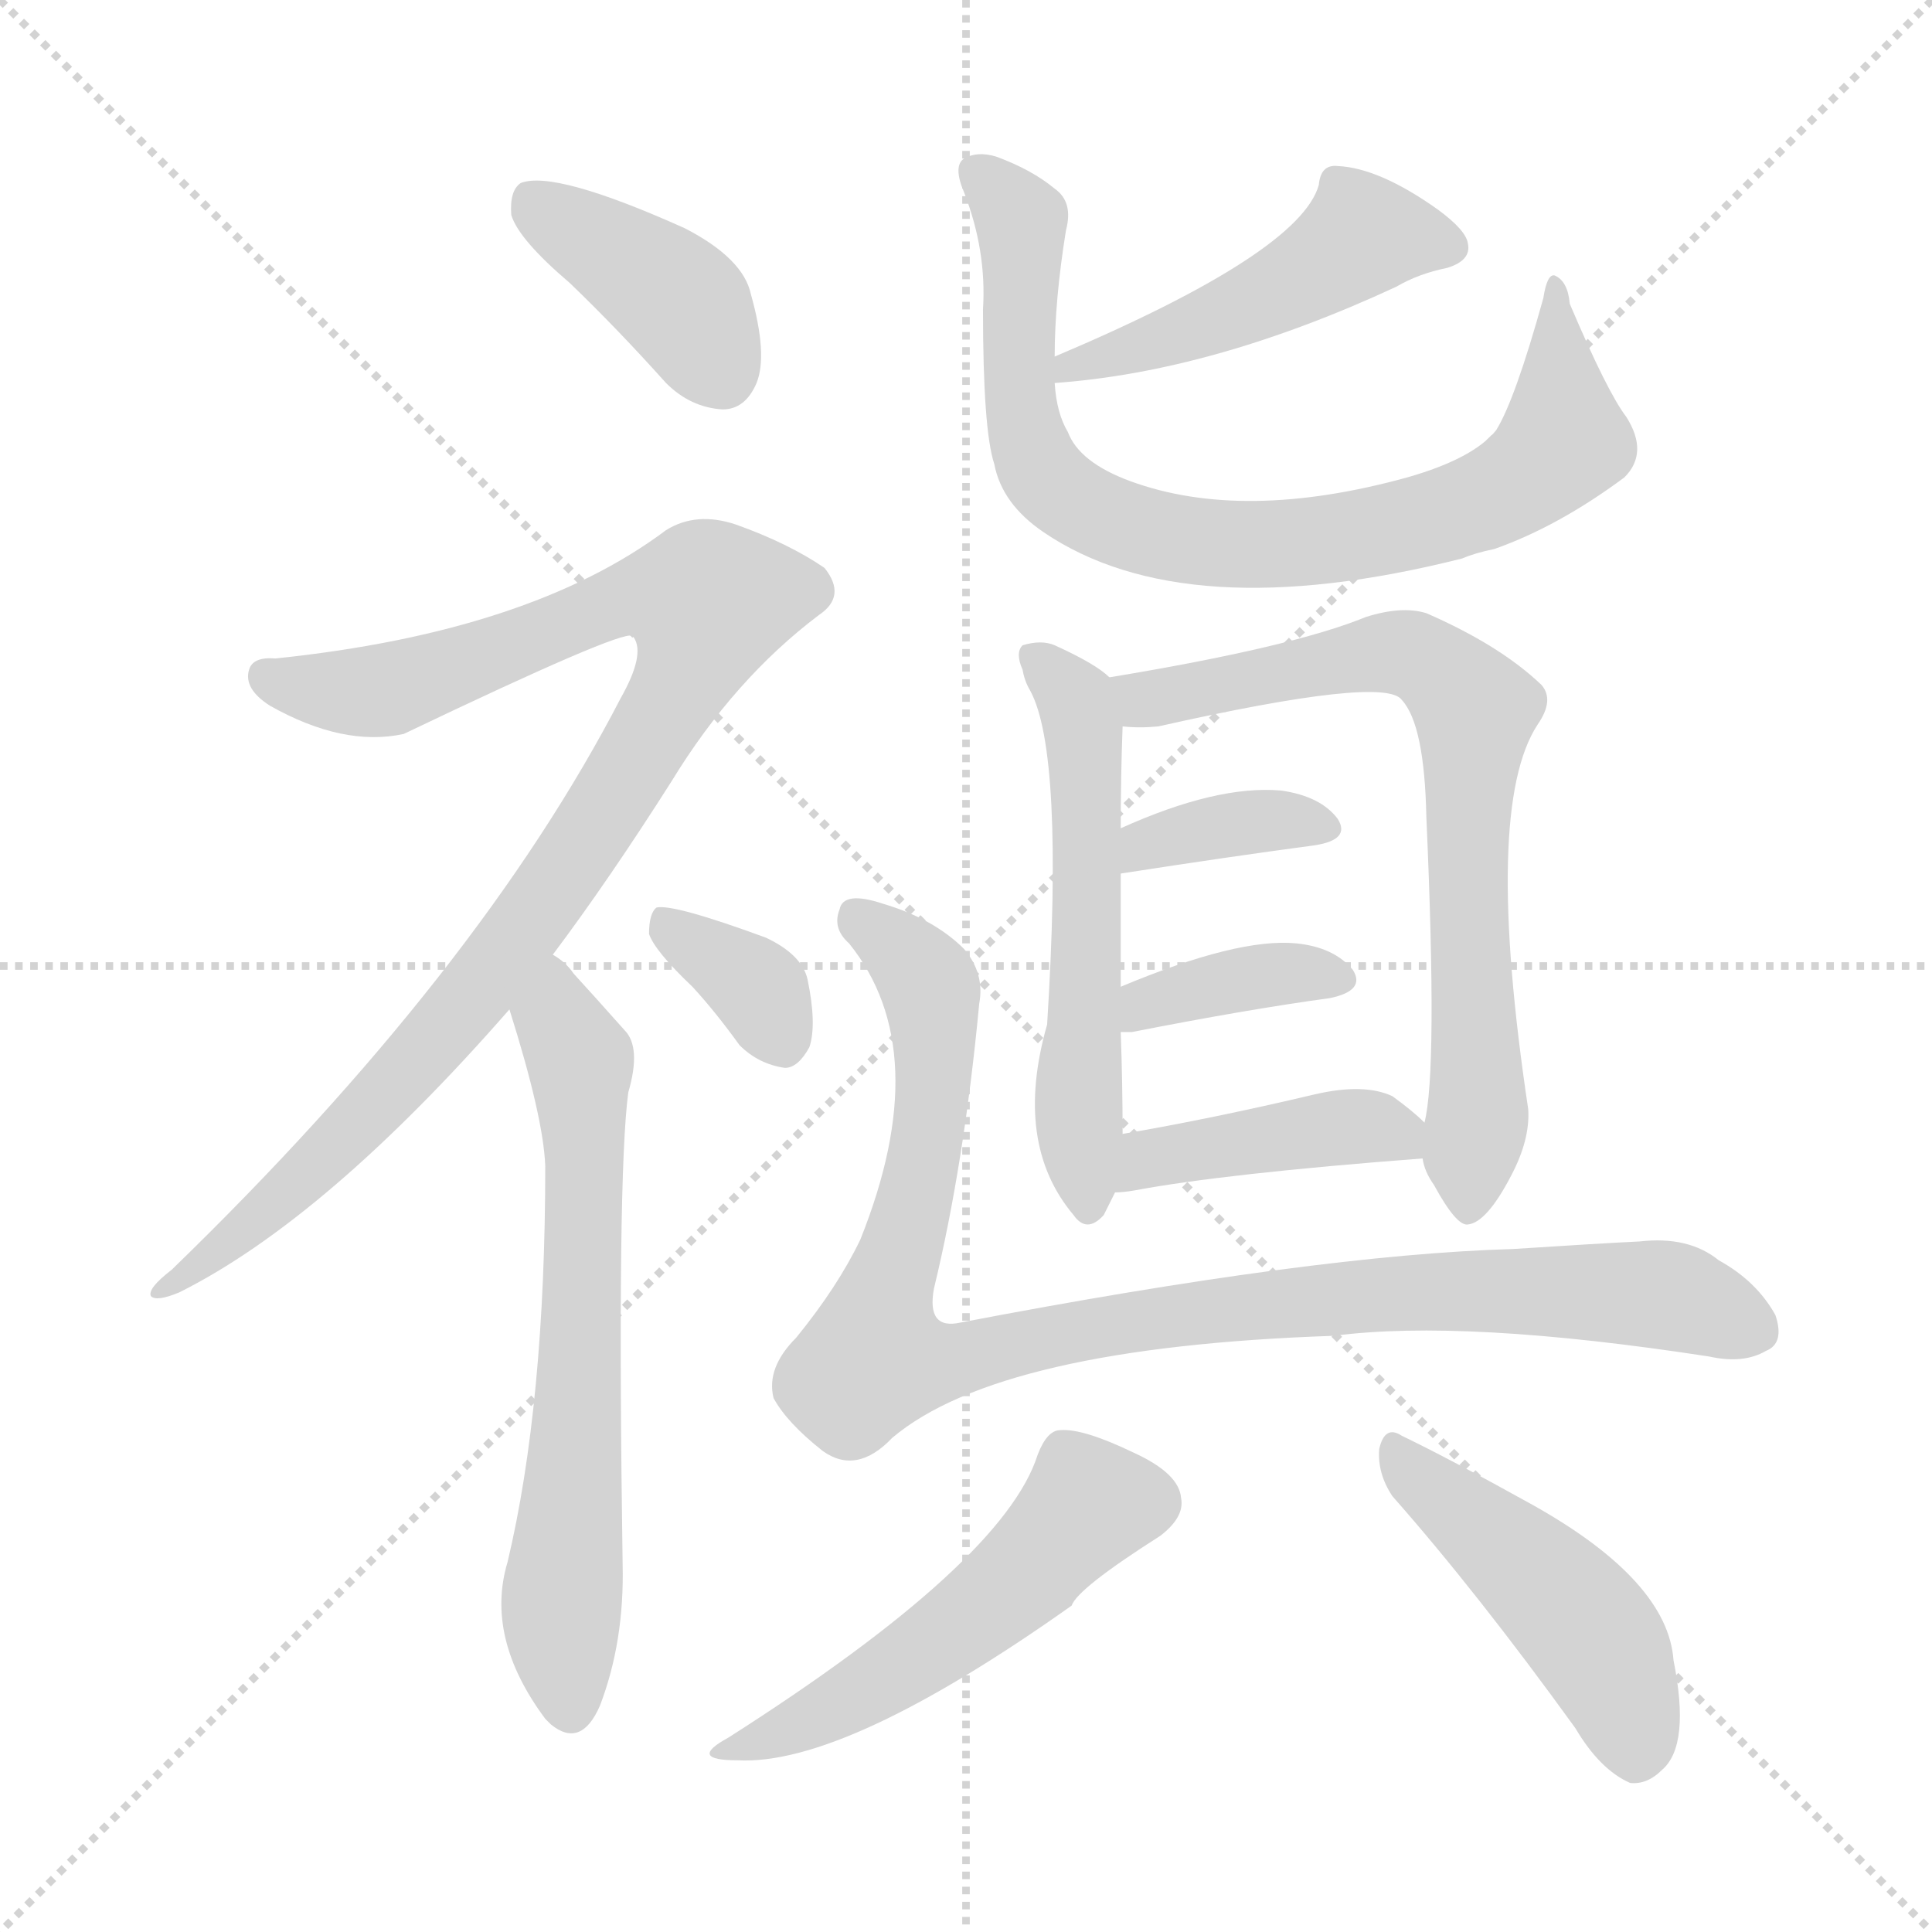 <svg version="1.1" viewBox="0 0 1024 1024" xmlns="http://www.w3.org/2000/svg">
  <g stroke="lightgray" stroke-dasharray="1,1" stroke-width="1" transform="scale(4, 4)">
    <line x1="0" y1="0" x2="256" y2="256"></line>
    <line x1="256" y1="0" x2="0" y2="256"></line>
    <line x1="128" y1="0" x2="128" y2="256"></line>
    <line x1="0" y1="128" x2="256" y2="128"></line>
  </g>
  <g transform="scale(1, -1) translate(0, -900)">
    <style type="text/css">
      
        @keyframes keyframes0 {
          from {
            stroke: blue;
            stroke-dashoffset: 396;
            stroke-width: 128;
          }
          56% {
            animation-timing-function: step-end;
            stroke: blue;
            stroke-dashoffset: 0;
            stroke-width: 128;
          }
          to {
            stroke: white;
            stroke-width: 1024;
          }
        }
        #make-me-a-hanzi-animation-0 {
          animation: keyframes0 0.572s both;
          animation-delay: 0s;
          animation-timing-function: linear;
        }
      
        @keyframes keyframes1 {
          from {
            stroke: blue;
            stroke-dashoffset: 967;
            stroke-width: 128;
          }
          76% {
            animation-timing-function: step-end;
            stroke: blue;
            stroke-dashoffset: 0;
            stroke-width: 128;
          }
          to {
            stroke: white;
            stroke-width: 1024;
          }
        }
        #make-me-a-hanzi-animation-1 {
          animation: keyframes1 1.037s both;
          animation-delay: 0.572s;
          animation-timing-function: linear;
        }
      
        @keyframes keyframes2 {
          from {
            stroke: blue;
            stroke-dashoffset: 648;
            stroke-width: 128;
          }
          68% {
            animation-timing-function: step-end;
            stroke: blue;
            stroke-dashoffset: 0;
            stroke-width: 128;
          }
          to {
            stroke: white;
            stroke-width: 1024;
          }
        }
        #make-me-a-hanzi-animation-2 {
          animation: keyframes2 0.777s both;
          animation-delay: 1.609s;
          animation-timing-function: linear;
        }
      
        @keyframes keyframes3 {
          from {
            stroke: blue;
            stroke-dashoffset: 347;
            stroke-width: 128;
          }
          53% {
            animation-timing-function: step-end;
            stroke: blue;
            stroke-dashoffset: 0;
            stroke-width: 128;
          }
          to {
            stroke: white;
            stroke-width: 1024;
          }
        }
        #make-me-a-hanzi-animation-3 {
          animation: keyframes3 0.532s both;
          animation-delay: 2.387s;
          animation-timing-function: linear;
        }
      
        @keyframes keyframes4 {
          from {
            stroke: blue;
            stroke-dashoffset: 807;
            stroke-width: 128;
          }
          72% {
            animation-timing-function: step-end;
            stroke: blue;
            stroke-dashoffset: 0;
            stroke-width: 128;
          }
          to {
            stroke: white;
            stroke-width: 1024;
          }
        }
        #make-me-a-hanzi-animation-4 {
          animation: keyframes4 0.907s both;
          animation-delay: 2.919s;
          animation-timing-function: linear;
        }
      
        @keyframes keyframes5 {
          from {
            stroke: blue;
            stroke-dashoffset: 476;
            stroke-width: 128;
          }
          61% {
            animation-timing-function: step-end;
            stroke: blue;
            stroke-dashoffset: 0;
            stroke-width: 128;
          }
          to {
            stroke: white;
            stroke-width: 1024;
          }
        }
        #make-me-a-hanzi-animation-5 {
          animation: keyframes5 0.637s both;
          animation-delay: 3.826s;
          animation-timing-function: linear;
        }
      
        @keyframes keyframes6 {
          from {
            stroke: blue;
            stroke-dashoffset: 558;
            stroke-width: 128;
          }
          64% {
            animation-timing-function: step-end;
            stroke: blue;
            stroke-dashoffset: 0;
            stroke-width: 128;
          }
          to {
            stroke: white;
            stroke-width: 1024;
          }
        }
        #make-me-a-hanzi-animation-6 {
          animation: keyframes6 0.704s both;
          animation-delay: 4.463s;
          animation-timing-function: linear;
        }
      
        @keyframes keyframes7 {
          from {
            stroke: blue;
            stroke-dashoffset: 719;
            stroke-width: 128;
          }
          70% {
            animation-timing-function: step-end;
            stroke: blue;
            stroke-dashoffset: 0;
            stroke-width: 128;
          }
          to {
            stroke: white;
            stroke-width: 1024;
          }
        }
        #make-me-a-hanzi-animation-7 {
          animation: keyframes7 0.835s both;
          animation-delay: 5.167s;
          animation-timing-function: linear;
        }
      
        @keyframes keyframes8 {
          from {
            stroke: blue;
            stroke-dashoffset: 364;
            stroke-width: 128;
          }
          54% {
            animation-timing-function: step-end;
            stroke: blue;
            stroke-dashoffset: 0;
            stroke-width: 128;
          }
          to {
            stroke: white;
            stroke-width: 1024;
          }
        }
        #make-me-a-hanzi-animation-8 {
          animation: keyframes8 0.546s both;
          animation-delay: 6.002s;
          animation-timing-function: linear;
        }
      
        @keyframes keyframes9 {
          from {
            stroke: blue;
            stroke-dashoffset: 373;
            stroke-width: 128;
          }
          55% {
            animation-timing-function: step-end;
            stroke: blue;
            stroke-dashoffset: 0;
            stroke-width: 128;
          }
          to {
            stroke: white;
            stroke-width: 1024;
          }
        }
        #make-me-a-hanzi-animation-9 {
          animation: keyframes9 0.554s both;
          animation-delay: 6.549s;
          animation-timing-function: linear;
        }
      
        @keyframes keyframes10 {
          from {
            stroke: blue;
            stroke-dashoffset: 414;
            stroke-width: 128;
          }
          57% {
            animation-timing-function: step-end;
            stroke: blue;
            stroke-dashoffset: 0;
            stroke-width: 128;
          }
          to {
            stroke: white;
            stroke-width: 1024;
          }
        }
        #make-me-a-hanzi-animation-10 {
          animation: keyframes10 0.587s both;
          animation-delay: 7.102s;
          animation-timing-function: linear;
        }
      
        @keyframes keyframes11 {
          from {
            stroke: blue;
            stroke-dashoffset: 981;
            stroke-width: 128;
          }
          76% {
            animation-timing-function: step-end;
            stroke: blue;
            stroke-dashoffset: 0;
            stroke-width: 128;
          }
          to {
            stroke: white;
            stroke-width: 1024;
          }
        }
        #make-me-a-hanzi-animation-11 {
          animation: keyframes11 1.048s both;
          animation-delay: 7.689s;
          animation-timing-function: linear;
        }
      
        @keyframes keyframes12 {
          from {
            stroke: blue;
            stroke-dashoffset: 510;
            stroke-width: 128;
          }
          62% {
            animation-timing-function: step-end;
            stroke: blue;
            stroke-dashoffset: 0;
            stroke-width: 128;
          }
          to {
            stroke: white;
            stroke-width: 1024;
          }
        }
        #make-me-a-hanzi-animation-12 {
          animation: keyframes12 0.665s both;
          animation-delay: 8.737s;
          animation-timing-function: linear;
        }
      
        @keyframes keyframes13 {
          from {
            stroke: blue;
            stroke-dashoffset: 462;
            stroke-width: 128;
          }
          60% {
            animation-timing-function: step-end;
            stroke: blue;
            stroke-dashoffset: 0;
            stroke-width: 128;
          }
          to {
            stroke: white;
            stroke-width: 1024;
          }
        }
        #make-me-a-hanzi-animation-13 {
          animation: keyframes13 0.626s both;
          animation-delay: 9.402s;
          animation-timing-function: linear;
        }
      
    </style>
    
      <path d="M 302 750 Q 327 726 353 697 Q 366 684 383 683 Q 395 683 401 697 Q 407 712 398 744 Q 394 763 363 779 Q 294 810 276 803 Q 270 799 271 786 Q 275 773 302 750 Z" fill="lightgray"></path>
    
      <path d="M 293 394 Q 323 434 356 486 Q 389 540 434 574 Q 449 584 437 599 Q 418 612 390 622 Q 369 629 353 619 Q 281 565 146 551 Q 134 552 132 545 Q 129 535 143 526 Q 182 504 214 511 Q 329 566 335 563 L 336 562 Q 342 553 329 530 Q 254 385 91 227 Q 78 217 80 213 Q 83 210 95 215 Q 173 254 270 365 L 293 394 Z" fill="lightgray"></path>
    
      <path d="M 270 365 Q 288 308 289 282 Q 289 156 269 72 Q 257 32 289 -11 Q 290 -12 292 -14 Q 308 -27 318 -4 Q 331 30 330 71 Q 327 276 333 321 Q 340 345 331 354 Q 315 372 304 384 Q 300 390 293 394 C 270 413 261 394 270 365 Z" fill="lightgray"></path>
    
      <path d="M 367 377 Q 379 364 392 346 Q 402 336 416 334 Q 423 334 429 345 Q 433 357 428 381 Q 425 394 406 403 Q 357 421 348 419 Q 344 416 344 405 Q 347 396 367 377 Z" fill="lightgray"></path>
    
      <path d="M 559 711 Q 559 741 565 778 Q 569 793 559 800 Q 547 810 528 817 Q 518 820 511 816 Q 505 812 511 798 Q 523 767 521 736 Q 521 672 527 654 Q 531 633 553 618 Q 628 567 775 604 Q 782 607 792 609 Q 826 621 861 647 Q 874 660 862 679 Q 852 692 832 739 Q 831 751 824 754 Q 820 755 818 742 Q 803 688 793 672 Q 781 657 746 647 Q 659 623 599 645 Q 572 655 566 671 Q 560 681 559 697 L 559 711 Z" fill="lightgray"></path>
    
      <path d="M 559 697 Q 643 703 740 748 Q 752 755 767 758 Q 780 762 778 771 Q 777 778 762 789 Q 731 811 709 812 Q 700 813 699 802 Q 689 766 559 711 C 531 699 529 695 559 697 Z" fill="lightgray"></path>
    
      <path d="M 588 541 Q 581 548 559 558 Q 552 561 542 558 Q 538 554 542 545 Q 543 539 546 534 Q 564 501 555 357 Q 537 294 569 256 Q 576 246 585 256 L 591 268 L 595 299 Q 595 326 594 353 L 594 377 Q 594 413 594 437 L 594 461 Q 594 488 595 515 C 596 535 596 535 588 541 Z" fill="lightgray"></path>
    
      <path d="M 754 286 Q 755 279 760 272 Q 772 250 778 251 Q 788 252 801 277 Q 811 296 810 312 Q 786 472 815 516 Q 824 529 817 537 Q 795 558 756 575 Q 743 579 724 573 Q 685 557 588 541 C 558 536 565 516 595 515 Q 604 514 614 515 Q 734 542 743 529 Q 755 516 756 467 Q 762 332 755 305 L 754 286 Z" fill="lightgray"></path>
    
      <path d="M 594 437 Q 652 446 697 452 Q 716 455 709 466 Q 700 478 679 481 Q 645 484 594 461 C 567 449 564 432 594 437 Z" fill="lightgray"></path>
    
      <path d="M 594 353 Q 595 353 600 353 Q 661 365 705 371 Q 724 375 717 386 Q 707 398 687 400 Q 656 403 594 377 C 566 365 564 353 594 353 Z" fill="lightgray"></path>
    
      <path d="M 591 268 Q 595 268 601 269 Q 649 278 754 286 C 774 288 774 288 755 305 Q 749 311 738 319 Q 723 326 697 320 Q 642 307 595 299 C 565 294 561 266 591 268 Z" fill="lightgray"></path>
    
      <path d="M 519 368 Q 522 384 511 397 Q 495 413 468 421 Q 447 428 445 418 Q 441 408 450 400 Q 496 343 456 243 Q 444 218 422 191 Q 406 175 410 159 Q 417 146 436 131 Q 454 118 473 138 Q 530 186 707 192 Q 776 201 906 181 Q 924 177 936 184 Q 946 188 941 203 Q 931 221 911 232 Q 895 245 869 242 Q 848 241 802 238 Q 697 235 509 199 Q 491 195 495 217 Q 511 283 519 368 Z" fill="lightgray"></path>
    
      <path d="M 550 129 Q 532 72 386 -21 Q 364 -33 391 -33 Q 448 -36 568 49 Q 571 58 615 86 Q 628 96 626 106 Q 625 119 601 130 Q 574 143 562 142 Q 555 142 550 129 Z" fill="lightgray"></path>
    
      <path d="M 738 107 Q 783 56 835 -16 Q 848 -38 864 -45 Q 873 -46 881 -38 Q 896 -25 887 20 Q 884 62 813 102 Q 768 127 743 139 Q 734 145 731 132 Q 730 119 738 107 Z" fill="lightgray"></path>
    
    
      <clipPath id="make-me-a-hanzi-clip-0">
        <path d="M 302 750 Q 327 726 353 697 Q 366 684 383 683 Q 395 683 401 697 Q 407 712 398 744 Q 394 763 363 779 Q 294 810 276 803 Q 270 799 271 786 Q 275 773 302 750 Z"></path>
      </clipPath>
      <path clip-path="url(#make-me-a-hanzi-clip-0)" d="M 281 795 L 360 740 L 382 702" fill="none" id="make-me-a-hanzi-animation-0" stroke-dasharray="268 536" stroke-linecap="round"></path>
    
      <clipPath id="make-me-a-hanzi-clip-1">
        <path d="M 293 394 Q 323 434 356 486 Q 389 540 434 574 Q 449 584 437 599 Q 418 612 390 622 Q 369 629 353 619 Q 281 565 146 551 Q 134 552 132 545 Q 129 535 143 526 Q 182 504 214 511 Q 329 566 335 563 L 336 562 Q 342 553 329 530 Q 254 385 91 227 Q 78 217 80 213 Q 83 210 95 215 Q 173 254 270 365 L 293 394 Z"></path>
      </clipPath>
      <path clip-path="url(#make-me-a-hanzi-clip-1)" d="M 142 541 L 204 534 L 335 584 L 376 581 L 359 533 L 316 462 L 248 369 L 168 283 L 89 220" fill="none" id="make-me-a-hanzi-animation-1" stroke-dasharray="839 1678" stroke-linecap="round"></path>
    
      <clipPath id="make-me-a-hanzi-clip-2">
        <path d="M 270 365 Q 288 308 289 282 Q 289 156 269 72 Q 257 32 289 -11 Q 290 -12 292 -14 Q 308 -27 318 -4 Q 331 30 330 71 Q 327 276 333 321 Q 340 345 331 354 Q 315 372 304 384 Q 300 390 293 394 C 270 413 261 394 270 365 Z"></path>
      </clipPath>
      <path clip-path="url(#make-me-a-hanzi-clip-2)" d="M 295 385 L 295 359 L 308 334 L 310 295 L 306 131 L 297 43 L 303 -3" fill="none" id="make-me-a-hanzi-animation-2" stroke-dasharray="520 1040" stroke-linecap="round"></path>
    
      <clipPath id="make-me-a-hanzi-clip-3">
        <path d="M 367 377 Q 379 364 392 346 Q 402 336 416 334 Q 423 334 429 345 Q 433 357 428 381 Q 425 394 406 403 Q 357 421 348 419 Q 344 416 344 405 Q 347 396 367 377 Z"></path>
      </clipPath>
      <path clip-path="url(#make-me-a-hanzi-clip-3)" d="M 351 411 L 400 378 L 414 349" fill="none" id="make-me-a-hanzi-animation-3" stroke-dasharray="219 438" stroke-linecap="round"></path>
    
      <clipPath id="make-me-a-hanzi-clip-4">
        <path d="M 559 711 Q 559 741 565 778 Q 569 793 559 800 Q 547 810 528 817 Q 518 820 511 816 Q 505 812 511 798 Q 523 767 521 736 Q 521 672 527 654 Q 531 633 553 618 Q 628 567 775 604 Q 782 607 792 609 Q 826 621 861 647 Q 874 660 862 679 Q 852 692 832 739 Q 831 751 824 754 Q 820 755 818 742 Q 803 688 793 672 Q 781 657 746 647 Q 659 623 599 645 Q 572 655 566 671 Q 560 681 559 697 L 559 711 Z"></path>
      </clipPath>
      <path clip-path="url(#make-me-a-hanzi-clip-4)" d="M 517 809 L 541 780 L 540 692 L 550 654 L 570 633 L 627 614 L 703 613 L 762 626 L 801 642 L 829 666 L 823 747" fill="none" id="make-me-a-hanzi-animation-4" stroke-dasharray="679 1358" stroke-linecap="round"></path>
    
      <clipPath id="make-me-a-hanzi-clip-5">
        <path d="M 559 697 Q 643 703 740 748 Q 752 755 767 758 Q 780 762 778 771 Q 777 778 762 789 Q 731 811 709 812 Q 700 813 699 802 Q 689 766 559 711 C 531 699 529 695 559 697 Z"></path>
      </clipPath>
      <path clip-path="url(#make-me-a-hanzi-clip-5)" d="M 767 770 L 727 776 L 649 732 L 607 716 L 572 711 L 565 704" fill="none" id="make-me-a-hanzi-animation-5" stroke-dasharray="348 696" stroke-linecap="round"></path>
    
      <clipPath id="make-me-a-hanzi-clip-6">
        <path d="M 588 541 Q 581 548 559 558 Q 552 561 542 558 Q 538 554 542 545 Q 543 539 546 534 Q 564 501 555 357 Q 537 294 569 256 Q 576 246 585 256 L 591 268 L 595 299 Q 595 326 594 353 L 594 377 Q 594 413 594 437 L 594 461 Q 594 488 595 515 C 596 535 596 535 588 541 Z"></path>
      </clipPath>
      <path clip-path="url(#make-me-a-hanzi-clip-6)" d="M 548 552 L 571 528 L 574 516 L 571 315 L 577 260" fill="none" id="make-me-a-hanzi-animation-6" stroke-dasharray="430 860" stroke-linecap="round"></path>
    
      <clipPath id="make-me-a-hanzi-clip-7">
        <path d="M 754 286 Q 755 279 760 272 Q 772 250 778 251 Q 788 252 801 277 Q 811 296 810 312 Q 786 472 815 516 Q 824 529 817 537 Q 795 558 756 575 Q 743 579 724 573 Q 685 557 588 541 C 558 536 565 516 595 515 Q 604 514 614 515 Q 734 542 743 529 Q 755 516 756 467 Q 762 332 755 305 L 754 286 Z"></path>
      </clipPath>
      <path clip-path="url(#make-me-a-hanzi-clip-7)" d="M 599 537 L 608 529 L 624 530 L 743 554 L 775 533 L 781 523 L 777 433 L 784 321 L 778 260" fill="none" id="make-me-a-hanzi-animation-7" stroke-dasharray="591 1182" stroke-linecap="round"></path>
    
      <clipPath id="make-me-a-hanzi-clip-8">
        <path d="M 594 437 Q 652 446 697 452 Q 716 455 709 466 Q 700 478 679 481 Q 645 484 594 461 C 567 449 564 432 594 437 Z"></path>
      </clipPath>
      <path clip-path="url(#make-me-a-hanzi-clip-8)" d="M 601 443 L 608 454 L 638 461 L 682 466 L 701 461" fill="none" id="make-me-a-hanzi-animation-8" stroke-dasharray="236 472" stroke-linecap="round"></path>
    
      <clipPath id="make-me-a-hanzi-clip-9">
        <path d="M 594 353 Q 595 353 600 353 Q 661 365 705 371 Q 724 375 717 386 Q 707 398 687 400 Q 656 403 594 377 C 566 365 564 353 594 353 Z"></path>
      </clipPath>
      <path clip-path="url(#make-me-a-hanzi-clip-9)" d="M 597 359 L 609 370 L 659 382 L 708 381" fill="none" id="make-me-a-hanzi-animation-9" stroke-dasharray="245 490" stroke-linecap="round"></path>
    
      <clipPath id="make-me-a-hanzi-clip-10">
        <path d="M 591 268 Q 595 268 601 269 Q 649 278 754 286 C 774 288 774 288 755 305 Q 749 311 738 319 Q 723 326 697 320 Q 642 307 595 299 C 565 294 561 266 591 268 Z"></path>
      </clipPath>
      <path clip-path="url(#make-me-a-hanzi-clip-10)" d="M 595 275 L 608 286 L 693 301 L 733 302 L 743 291" fill="none" id="make-me-a-hanzi-animation-10" stroke-dasharray="286 572" stroke-linecap="round"></path>
    
      <clipPath id="make-me-a-hanzi-clip-11">
        <path d="M 519 368 Q 522 384 511 397 Q 495 413 468 421 Q 447 428 445 418 Q 441 408 450 400 Q 496 343 456 243 Q 444 218 422 191 Q 406 175 410 159 Q 417 146 436 131 Q 454 118 473 138 Q 530 186 707 192 Q 776 201 906 181 Q 924 177 936 184 Q 946 188 941 203 Q 931 221 911 232 Q 895 245 869 242 Q 848 241 802 238 Q 697 235 509 199 Q 491 195 495 217 Q 511 283 519 368 Z"></path>
      </clipPath>
      <path clip-path="url(#make-me-a-hanzi-clip-11)" d="M 456 412 L 490 382 L 496 345 L 492 298 L 463 180 L 508 179 L 630 204 L 774 216 L 886 213 L 930 196" fill="none" id="make-me-a-hanzi-animation-11" stroke-dasharray="853 1706" stroke-linecap="round"></path>
    
      <clipPath id="make-me-a-hanzi-clip-12">
        <path d="M 550 129 Q 532 72 386 -21 Q 364 -33 391 -33 Q 448 -36 568 49 Q 571 58 615 86 Q 628 96 626 106 Q 625 119 601 130 Q 574 143 562 142 Q 555 142 550 129 Z"></path>
      </clipPath>
      <path clip-path="url(#make-me-a-hanzi-clip-12)" d="M 608 104 L 575 101 L 543 65 L 469 10 L 396 -24" fill="none" id="make-me-a-hanzi-animation-12" stroke-dasharray="382 764" stroke-linecap="round"></path>
    
      <clipPath id="make-me-a-hanzi-clip-13">
        <path d="M 738 107 Q 783 56 835 -16 Q 848 -38 864 -45 Q 873 -46 881 -38 Q 896 -25 887 20 Q 884 62 813 102 Q 768 127 743 139 Q 734 145 731 132 Q 730 119 738 107 Z"></path>
      </clipPath>
      <path clip-path="url(#make-me-a-hanzi-clip-13)" d="M 742 127 L 840 38 L 859 5 L 866 -30" fill="none" id="make-me-a-hanzi-animation-13" stroke-dasharray="334 668" stroke-linecap="round"></path>
    
  </g>
</svg>